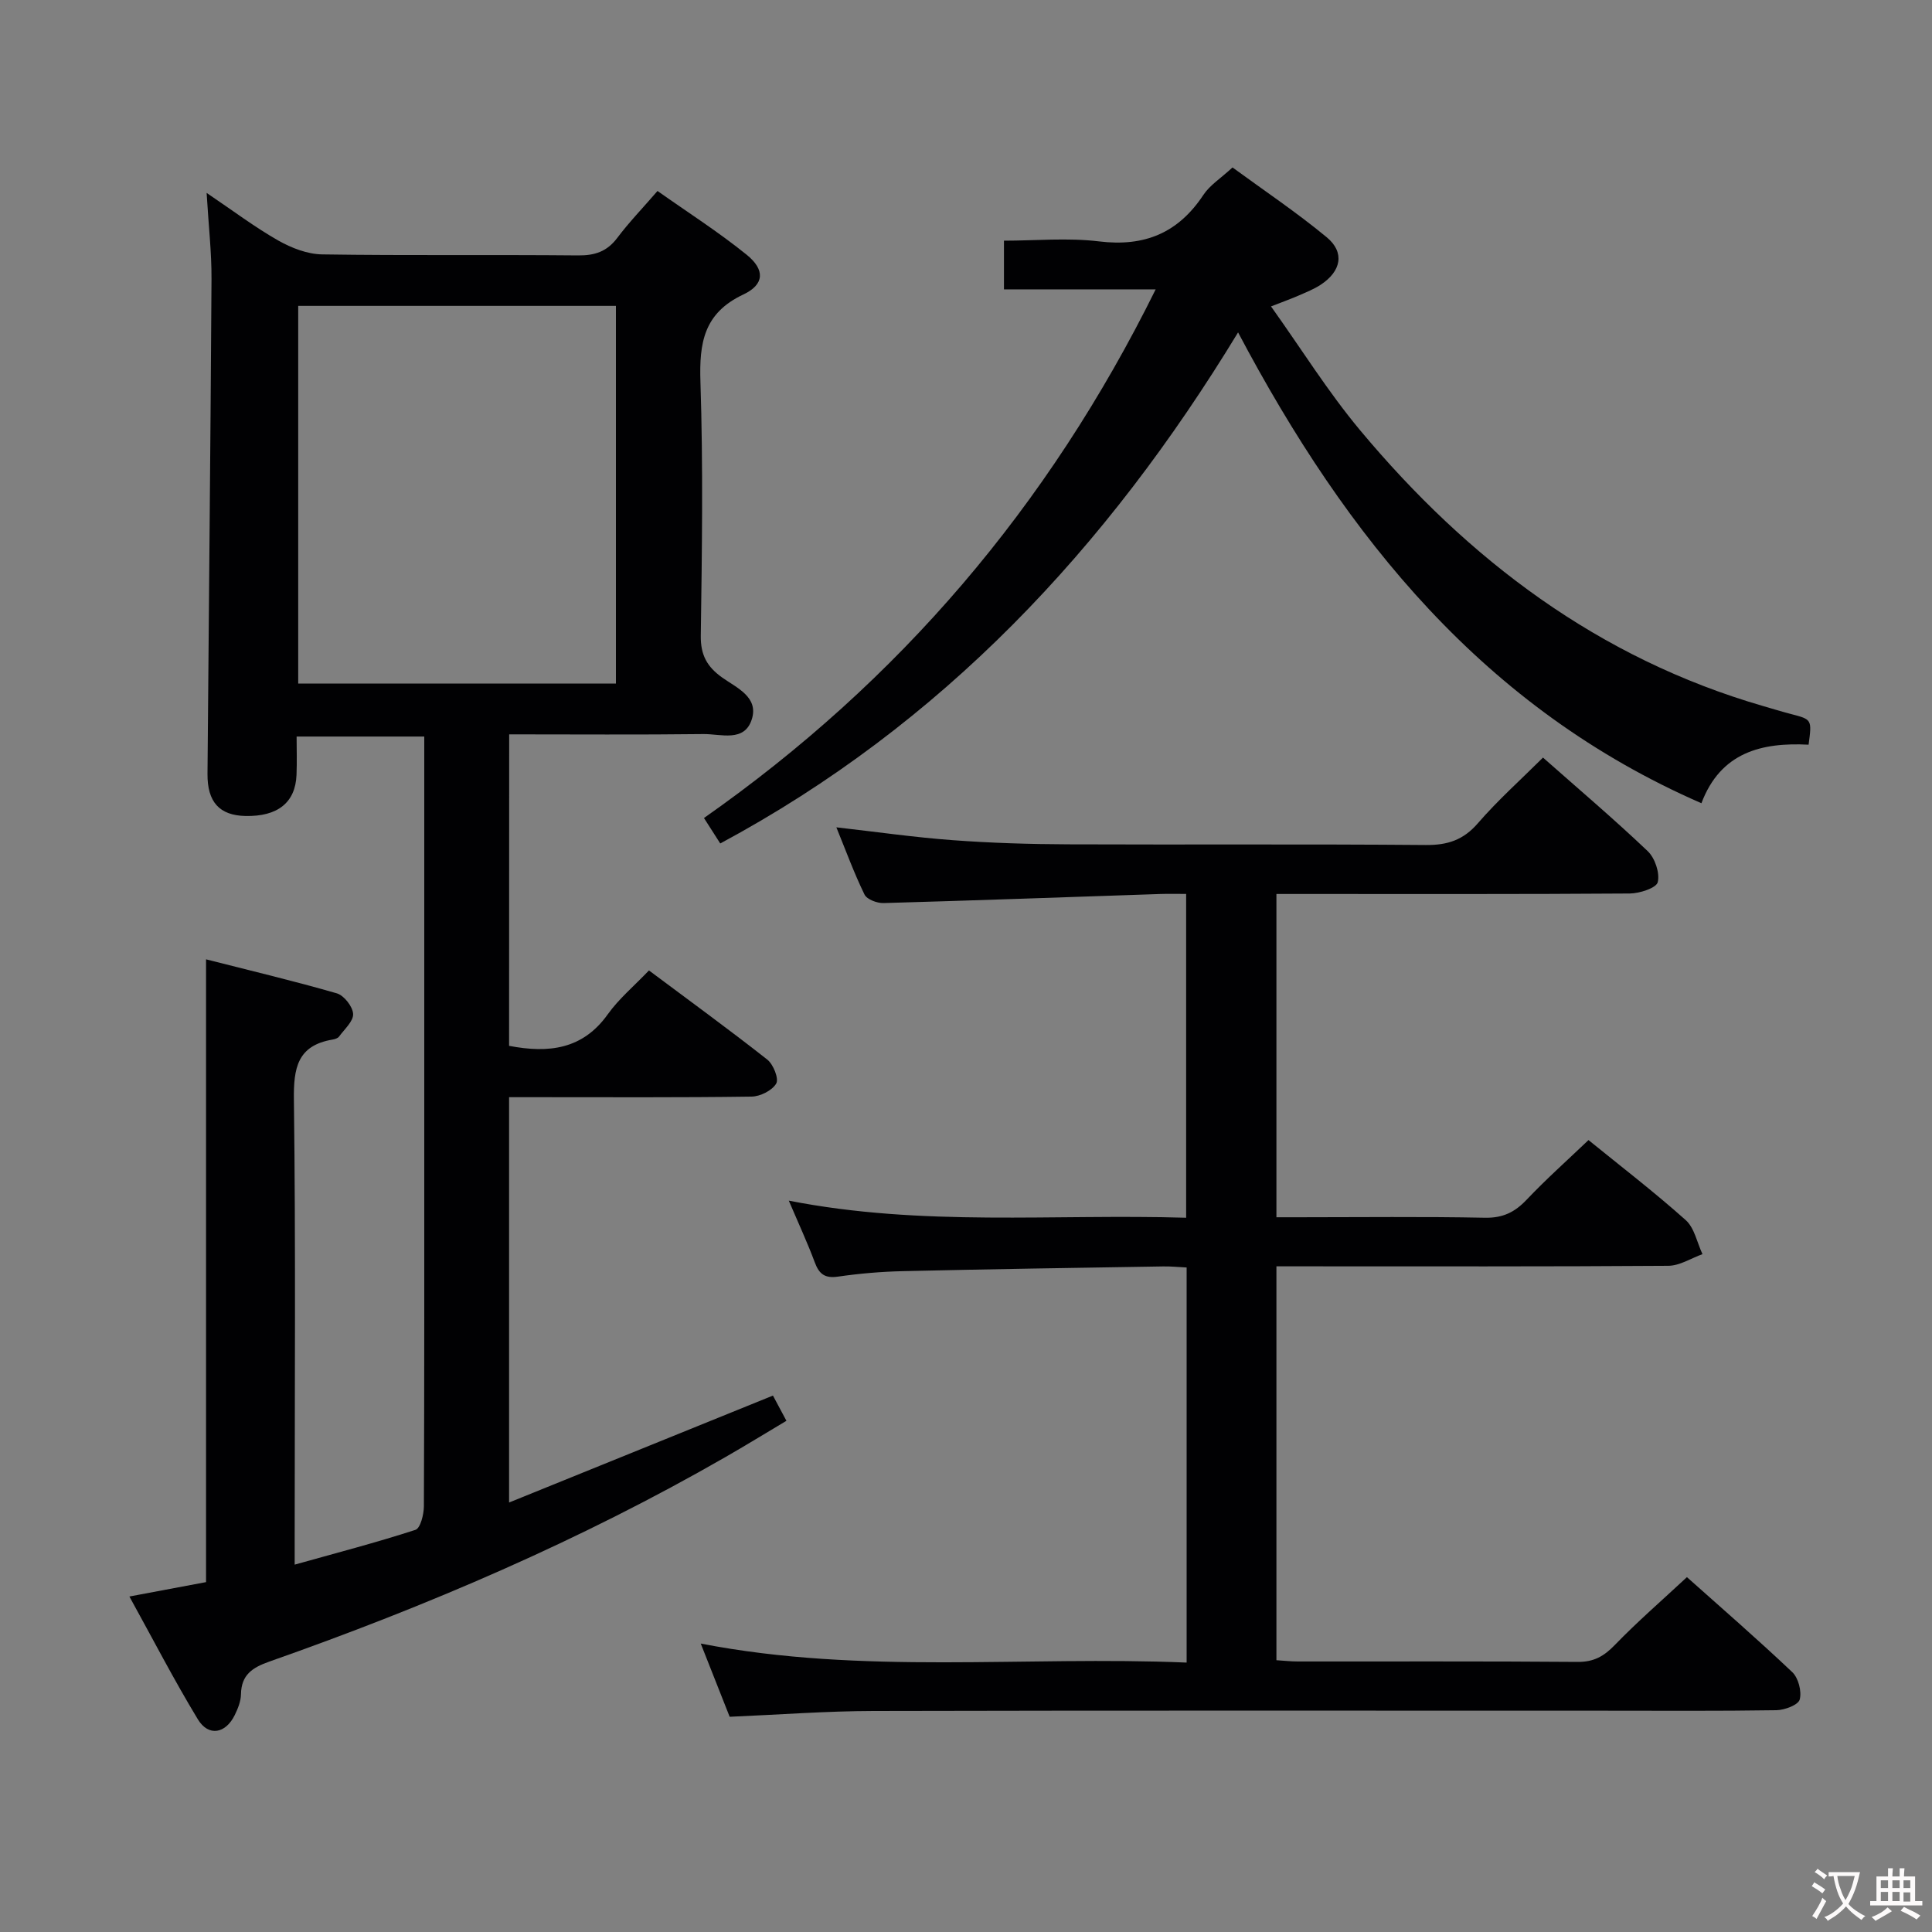<svg enable-background="new 0 0 400 400" viewBox="0 0 400 400" xmlns="http://www.w3.org/2000/svg"><rect x="0" y="0" width="400" height="400" fill="#808080" stroke="none"/><g fill="#010103"><path d="m105.4 216.53c8.2 1.57 15.24.76 20.44-6.54 2.3-3.22 5.44-5.84 8.52-9.07 8.39 6.27 16.56 12.21 24.49 18.45 1.26.99 2.44 3.96 1.86 4.96-.84 1.45-3.32 2.69-5.12 2.71-14.83.21-29.66.12-44.49.12-1.8 0-3.6 0-5.7 0v83.92c18.31-7.42 36.23-14.68 54.63-22.14.73 1.36 1.63 3.03 2.79 5.22-4.41 2.63-8.46 5.12-12.59 7.49-30.07 17.29-61.8 30.87-94.46 42.36-3.52 1.24-5.81 2.74-5.88 6.77-.02 1.44-.63 2.95-1.27 4.27-1.9 3.91-5.45 4.55-7.66.91-4.95-8.17-9.35-16.69-14.17-25.42 5.86-1.1 10.85-2.04 15.87-2.98 0-42.89 0-85.48 0-128.94 9.02 2.3 18.11 4.45 27.07 7.04 1.49.43 3.3 2.74 3.38 4.26s-1.8 3.16-2.91 4.69c-.26.35-.86.54-1.34.62-7.31 1.23-8.1 5.91-8.01 12.49.38 29.99.16 59.99.16 89.99v6.23c8.64-2.42 16.9-4.57 25-7.2 1.03-.33 1.74-3.18 1.75-4.87.11-26 .08-51.99.08-77.99 0-25.16 0-50.33 0-75.49 0-1.82 0-3.64 0-5.9-8.65 0-17.04 0-26.43 0 0 2.5.09 5.23-.02 7.95-.23 5.74-3.92 8.65-10.6 8.5-5.33-.12-7.88-2.87-7.83-8.72.27-34.14.63-68.28.83-102.42.03-5.59-.62-11.19-1.01-17.86 5.5 3.71 9.98 7.1 14.82 9.85 2.73 1.55 6.05 2.84 9.12 2.88 17.66.27 35.33.04 52.99.21 3.48.03 5.98-.82 8.1-3.64 2.39-3.18 5.18-6.07 8.32-9.7 6.21 4.39 12.61 8.47 18.47 13.21 3.81 3.09 3.7 6.15-.7 8.22-8.22 3.87-9.15 10.05-8.88 18.14.57 17.48.32 34.99.07 52.49-.06 4.01 1.31 6.46 4.42 8.67 2.99 2.13 7.59 4.03 6.15 8.63-1.52 4.86-6.44 3.03-10.01 3.08-13.3.16-26.6.06-40.23.06-.02 21.68-.02 42.93-.02 64.49zm-43.66-75h65.78c0-26.18 0-52.07 0-78.2-22.04 0-43.77 0-65.78 0z"/><path d="m328.88 236.04c6.57 5.34 13.57 10.71 20.13 16.57 1.81 1.62 2.35 4.66 3.47 7.05-2.35.84-4.7 2.39-7.06 2.41-25.16.18-50.32.11-75.49.11-1.8 0-3.59 0-5.66 0v81.55c1.5.09 2.94.26 4.38.26 19.33.02 38.66-.07 57.99.09 3.35.03 5.45-1.18 7.7-3.51 4.62-4.78 9.67-9.15 14.92-14.04 6.85 6.12 14.49 12.73 21.81 19.67 1.27 1.2 1.99 3.99 1.54 5.67-.3 1.12-3.11 2.18-4.82 2.21-12 .19-23.99.1-35.99.1-50.32 0-100.65-.06-150.97.06-9.79.02-19.57.77-29.76 1.2-1.88-4.76-3.86-9.78-5.99-15.16 33.5 6.52 66.98 2.52 100.6 3.94 0-27.51 0-54.42 0-81.8-1.64-.08-3.25-.25-4.85-.22-17.98.29-35.95.56-53.93.98-4.48.1-8.97.49-13.4 1.13-2.7.39-3.9-.51-4.8-2.93-1.49-4.01-3.3-7.9-5.39-12.8 27.71 5.44 54.85 2.71 82.27 3.54 0-22.34 0-44.38 0-67.04-1.78 0-3.55-.05-5.32.01-19.11.64-38.22 1.34-57.33 1.88-1.34.04-3.44-.75-3.94-1.76-2.16-4.43-3.86-9.09-5.83-13.92 8.37.95 16.22 2.08 24.11 2.66 7.96.59 15.95.83 23.93.86 24.66.1 49.33-.07 73.99.14 4.52.04 7.79-1.03 10.81-4.53 4.12-4.76 8.85-8.98 13.46-13.57 7.33 6.48 14.69 12.72 21.68 19.37 1.5 1.43 2.54 4.51 2.08 6.42-.29 1.21-3.74 2.33-5.78 2.35-22.49.16-44.99.1-67.49.1-1.8 0-3.59 0-5.68 0v66.93h4.69c12.83 0 25.66-.16 38.49.1 3.71.07 6.18-1.15 8.63-3.74 4.02-4.24 8.37-8.11 12.8-12.34z"/><path d="m239.27 59.91c-10.95 0-21.05 0-31.41 0 0-3.35 0-6.29 0-10.08 6.56 0 13.22-.64 19.7.15 9.41 1.15 16.38-1.75 21.59-9.63 1.34-2.02 3.59-3.43 6.03-5.68 6.3 4.62 13.16 9.21 19.49 14.44 3.81 3.15 3.02 7.06-1.26 9.86-1.38.9-2.95 1.52-4.47 2.19-1.5.66-3.05 1.21-5.79 2.28 6.31 8.84 11.81 17.69 18.43 25.62 22.41 26.85 49.39 47.25 83.49 57.13 1.91.55 3.81 1.14 5.73 1.64 4.34 1.13 4.35 1.11 3.65 6.35-9.68-.51-18.21 1.55-22.19 12.12-44.89-19.58-73.39-54.85-95.93-97.48-27.23 44.81-61.35 81.18-107.21 105.81-.94-1.47-2.08-3.25-3.37-5.27 40.39-28.32 71.27-64.46 93.52-109.45z"/></g><path d="m377.9 391.2c-.2.3-.4.5-.6.8-.7-.6-1.4-1-2.2-1.5.2-.3.4-.5.5-.8.6.4 1.4.8 2.3 1.5zm-1.8 6.1c-.2-.2-.5-.4-.9-.6.4-.6.8-1.2 1.2-1.9s.7-1.3.9-1.9c.3.3.5.5.8.7-.7 1.3-1.4 2.6-2 3.7zm2.2-9c-.3.3-.5.5-.6.8-.6-.6-1.3-1.1-2-1.5.3-.3.5-.5.6-.7.6.5 1.3.9 2 1.4zm.3.2v-.9h2 4.5c-.3 1.3-.6 2.5-1 3.6s-.9 2.1-1.4 3c.4.5 1 1 1.6 1.4s1.2.8 1.9 1.1c-.3.2-.5.4-.8.8-.4-.3-1-.7-1.6-1.2s-1.2-1.1-1.6-1.6c-.5.6-1.1 1.1-1.7 1.6s-1.4.9-2.1 1.4c-.1-.3-.3-.5-.7-.8.6-.2 1.2-.5 1.9-1s1.4-1.1 2-1.8c-.5-.8-.9-1.6-1.2-2.5s-.6-2-.8-3.2c-.4.1-.7.1-1 .1zm2.5 2.7c.3 1 .7 1.7 1 2.2.3-.5.6-1.1 1-2s.6-1.9.9-3h-3.2-.4c.1.9.3 1.8.7 2.8z" fill="#fcfafa"/><path d="m396.5 388.5v1.5 3.6h1.5v.9c-.4 0-1 0-1.7 0h-7.9c-.5 0-.9 0-1.2 0v-.9h1.3v-3.5c0-.7 0-1.2 0-1.6h2.4c0-.8 0-1.4 0-1.7h1c0 .3-.1.8-.1 1.7h1.5c0-.8 0-1.4 0-1.7h1c0 .3-.1.9-.1 1.7zm-8.2 9.2c-.2-.3-.5-.5-.8-.8.8-.3 1.4-.6 1.9-.9s1-.7 1.4-1.1c.3.3.6.5.9.8-1.6 1-2.8 1.6-3.4 2zm2.6-6.8v-1.6h-1.5v1.6zm0 2.7v-1.9h-1.5v1.9zm2.4-2.7v-1.6h-1.5v1.6zm0 2.7v-1.9h-1.5v1.9zm.2 2 .7-.8c.4.2.9.5 1.6.8s1.3.7 1.8 1c-.3.3-.5.5-.8.8-.4-.3-1.5-1-3.3-1.8zm2-4.7v-1.6h-1.4v1.6zm0 2.8v-1.9h-1.4v1.9z" fill="#fcfafa"/></svg>
